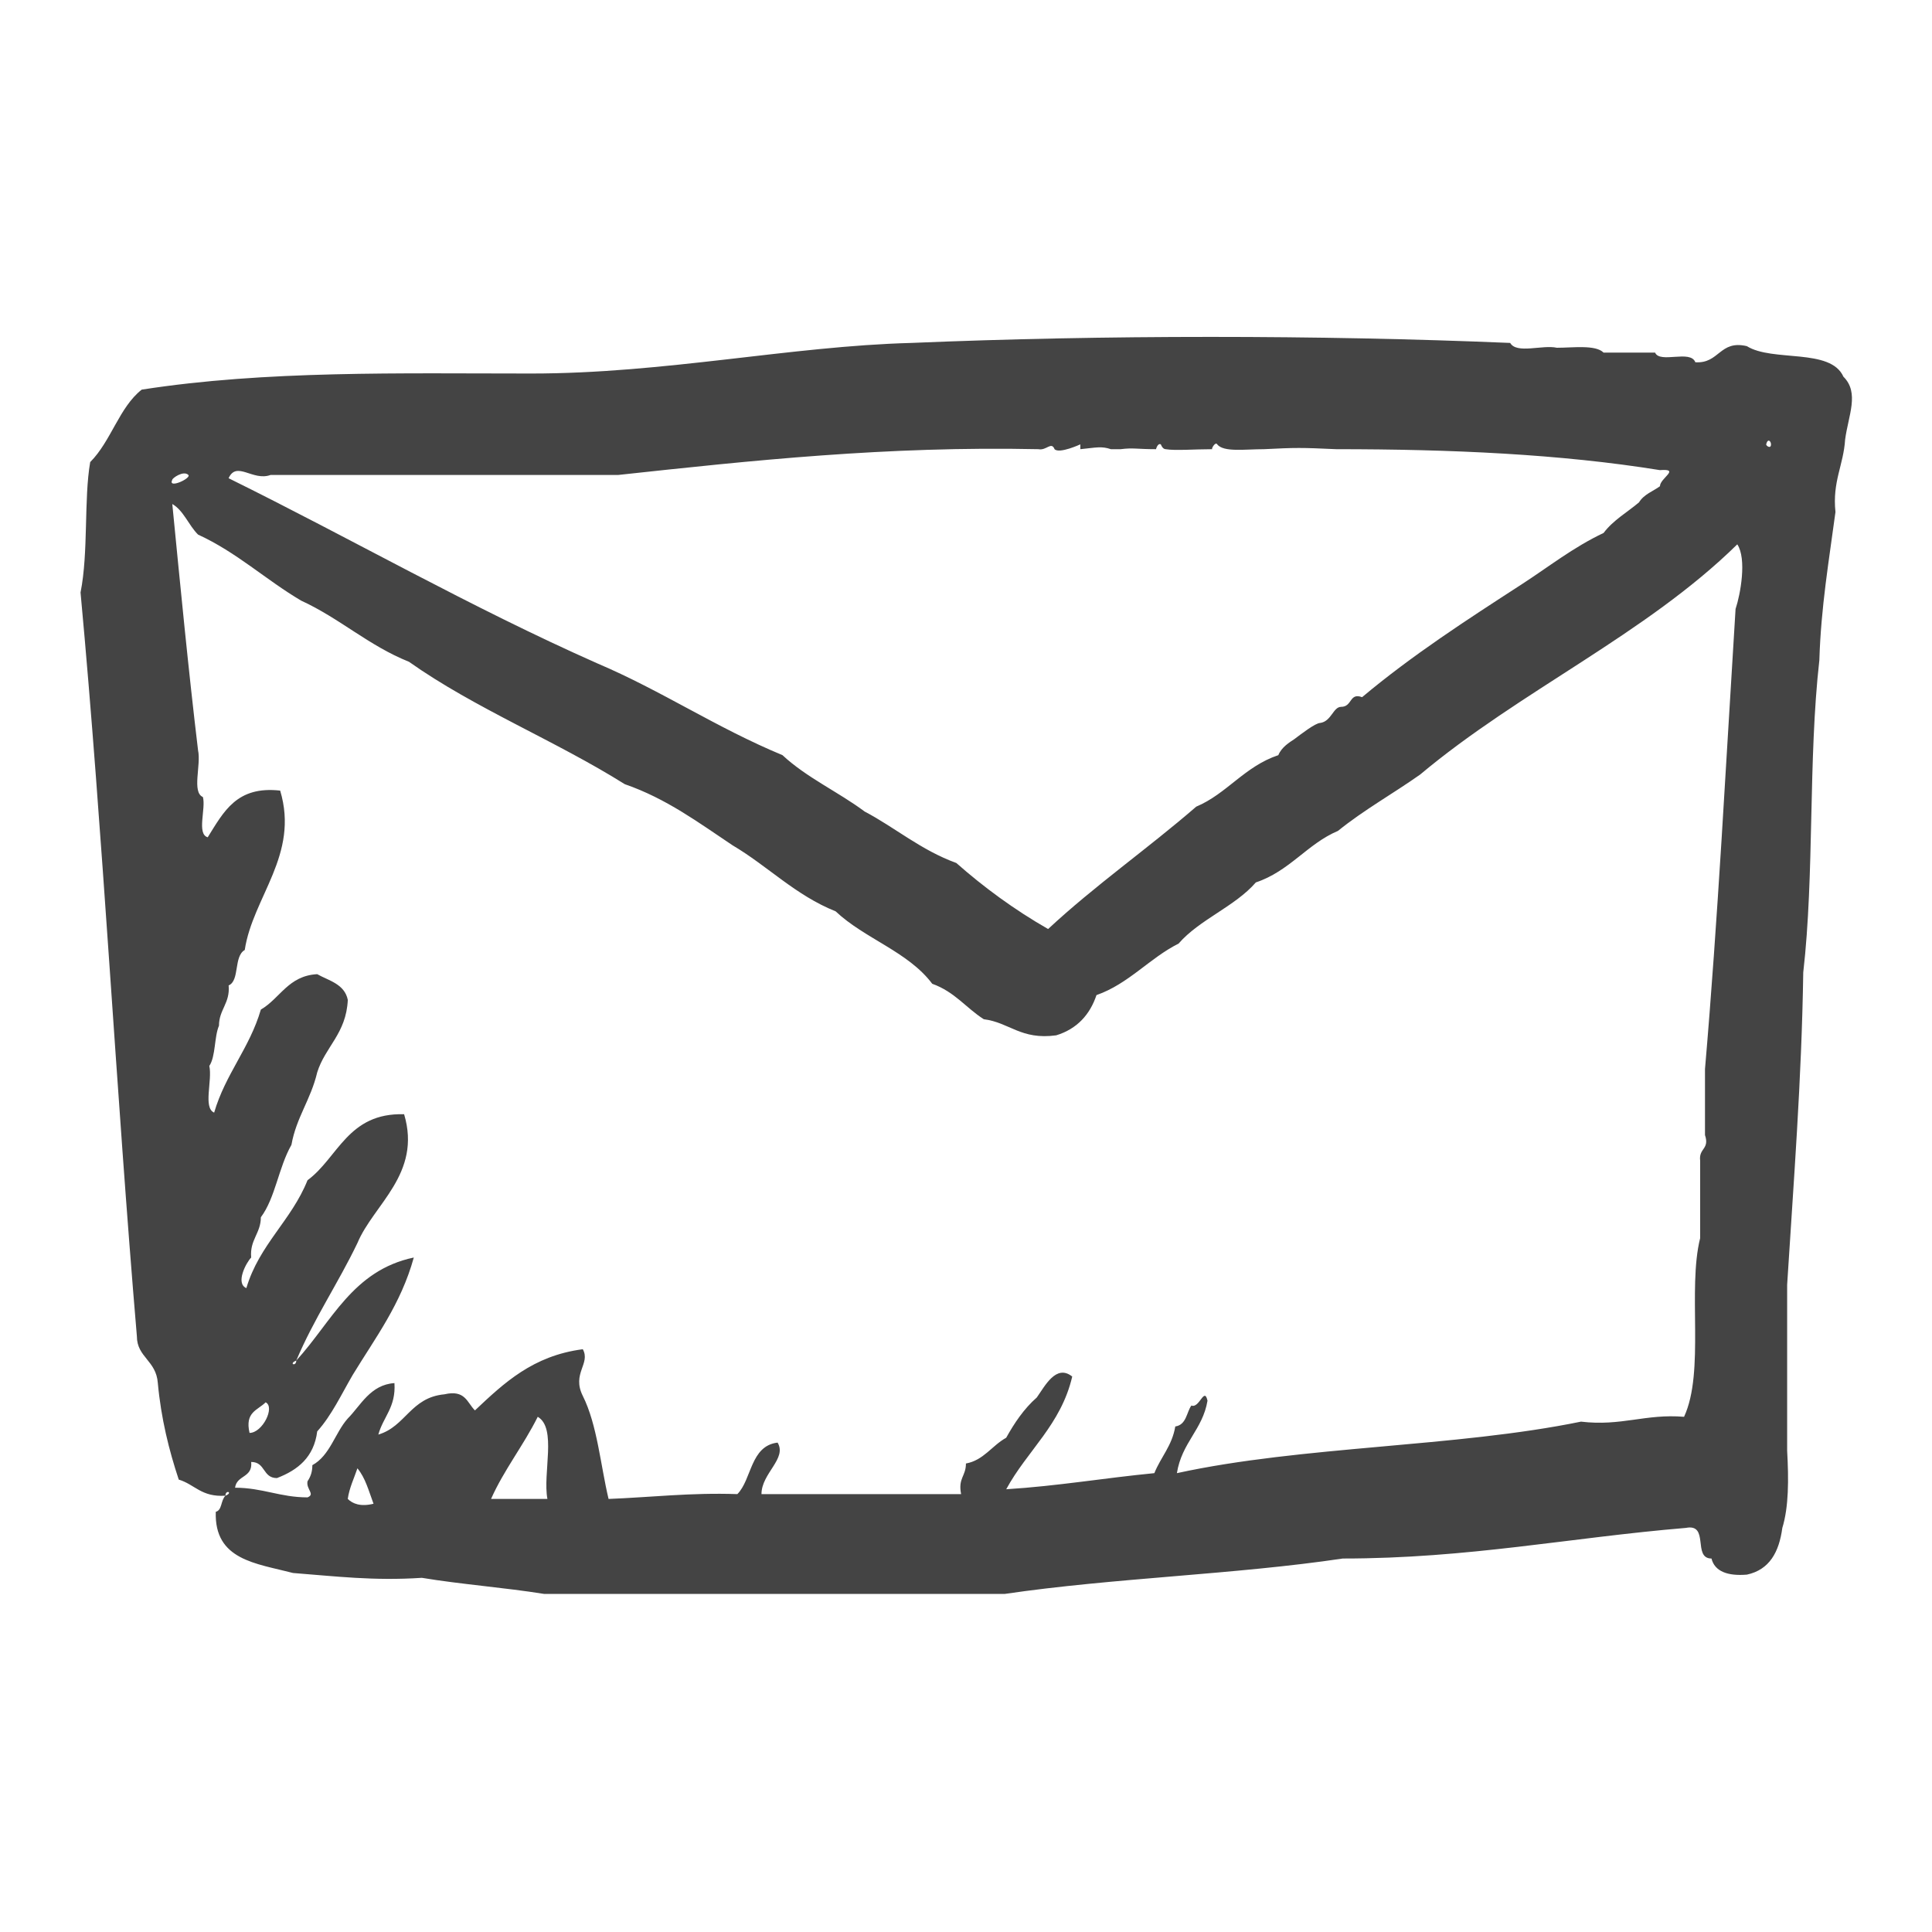 <svg xmlns="http://www.w3.org/2000/svg" width="128" height="128" viewBox="0 0 128 128"><path d="M122.133 24.96c-.853-1.92-4.693-.96-6.4-2.027-1.813-.427-1.813 1.173-3.413 1.067-.32-.853-2.347.107-2.667-.64h-3.413c-.533-.533-2.027-.32-3.093-.32-.96-.213-2.667.427-3.093-.32-12.69-.533-26.987-.533-39.68 0-8 .213-16.32 2.027-25.173 2.027-8.64 0-17.6-.213-25.812 1.067-1.493 1.173-2.027 3.413-3.413 4.8-.427 2.453-.107 5.973-.64 8.64 1.493 16.107 2.347 32.96 3.733 49.28 0 1.387 1.28 1.6 1.387 3.093.213 2.347.747 4.48 1.387 6.4 1.067.32 1.493 1.173 3.093 1.067 0-.427.533-.213 0 0-.32.32-.213.96-.64 1.067-.107 3.2 2.667 3.414 5.12 4.054 2.773.213 5.333.533 8.533.32 2.56.427 5.44.64 8.107 1.067h30.507c7.253-1.066 15.253-1.28 22.4-2.346 8.32 0 15.04-1.387 22.72-2.027 1.6-.32.427 2.027 1.707 2.027.212.853 1.066 1.173 2.346 1.067 1.493-.32 2.133-1.492 2.347-3.092.427-1.387.427-3.2.32-5.12V85.12c.427-6.826.96-13.546 1.067-20.692.747-6.507.32-14.08 1.067-20.693.107-3.52.64-6.613 1.067-9.813-.213-2.027.533-3.093.64-4.8.213-1.6.96-3.093-.107-4.16zM17.92 31.467h23.04c8.853-.96 17.813-1.92 27.84-1.707.533.107.853-.533 1.067 0 .32.32 1.707-.32 1.707-.32v.32c1.067-.107 1.387-.213 2.027 0h.64c.854-.107 1.068 0 2.348 0 0 0 .107-.427.32-.32 0 0 .107.32.32.32.64.107 1.92 0 3.093 0-.106 0 .214-.533.32-.32.428.533 1.814.32 3.094.32 2.133-.107 2.453-.107 4.8 0 7.573 0 14.827.32 21.44 1.387 1.387-.107 0 .533 0 1.067-.427.32-1.067.533-1.387 1.067-.747.64-1.707 1.174-2.347 2.028-2.027.96-3.627 2.24-5.44 3.413-3.627 2.348-7.253 4.694-10.56 7.468-.853-.32-.64.64-1.387.64-.533 0-.64.96-1.387 1.067-.32 0-1.28.747-1.707 1.067-.32.213-.854.533-1.068 1.067-2.24.746-3.413 2.56-5.44 3.412-3.2 2.773-6.72 5.227-9.813 8.107-2.24-1.28-4.268-2.774-6.08-4.374-2.348-.853-4.054-2.347-6.08-3.413-1.708-1.28-3.84-2.24-5.44-3.733-4.374-1.813-8-4.267-12.268-6.08-8.427-3.733-16.213-8.213-24.427-12.267.533-1.173 1.6.213 2.773-.213zm-6.507.32c0-.107.747-.64 1.067-.32.213.213-1.387.96-1.067.32zm11.627 67.52c.107-.747.427-1.387.64-2.027.533.64.747 1.493 1.067 2.347-.853.213-1.387 0-1.707-.32zm13.227 0h-3.733c.853-1.92 2.133-3.52 3.093-5.44 1.28.747.32 3.733.64 5.44zm78.72-58.987c-.64 10.24-1.173 20.587-2.027 30.507V75.2c.32.96-.427.853-.32 1.707v5.12c-.853 3.413.32 8.853-1.067 11.84-2.56-.213-4.16.64-6.827.32-8.32 1.707-18.453 1.6-26.773 3.413.32-2.027 1.707-2.88 2.027-4.8-.213-.96-.533.533-1.067.32-.32.427-.32 1.28-1.067 1.387-.213 1.28-.96 2.027-1.387 3.093-3.308.32-6.4.853-9.814 1.067 1.387-2.56 3.627-4.267 4.373-7.467-1.068-.853-1.814.64-2.348 1.387-.853.747-1.493 1.707-2.027 2.667-.96.533-1.493 1.493-2.667 1.707 0 .854-.533.96-.32 2.028H50.45c0-1.387 1.708-2.347 1.068-3.413-1.813.213-1.707 2.453-2.667 3.413-3.092-.107-5.76.213-8.532.32-.533-2.24-.747-4.907-1.707-6.827-.746-1.492.534-2.132 0-3.092-3.306.427-5.226 2.242-7.146 4.053-.533-.532-.64-1.386-2.027-1.066-2.24.213-2.56 2.133-4.373 2.667.32-1.172 1.173-1.81 1.067-3.41-1.6.105-2.24 1.49-3.092 2.344-.853.96-1.173 2.453-2.347 3.093 0 .427-.106.747-.32 1.067-.106.533.534.853 0 1.067-1.812 0-2.986-.64-4.8-.64.108-.852 1.174-.64 1.068-1.706.96 0 .747 1.067 1.707 1.067 1.387-.532 2.453-1.386 2.667-3.092.96-1.067 1.6-2.453 2.347-3.733 1.492-2.453 3.2-4.693 4.052-7.787-4.053.853-5.44 4.267-7.787 6.827 0 .427-.533.213 0 0 1.173-2.773 2.773-5.12 4.053-7.787 1.067-2.56 4.267-4.587 3.093-8.533-3.732-.11-4.372 2.88-6.4 4.373-1.066 2.667-3.2 4.267-4.052 7.147-.747-.32 0-1.707.32-2.027-.107-1.173.64-1.6.64-2.667.96-1.28 1.173-3.306 2.027-4.8.32-1.812 1.28-2.986 1.707-4.8.533-1.706 1.92-2.56 2.027-4.8-.214-1.066-1.28-1.28-2.028-1.706-1.92.107-2.453 1.6-3.733 2.347-.748 2.56-2.348 4.268-3.094 6.826-.747-.32-.107-2.133-.32-3.093.427-.64.32-1.92.64-2.667 0-1.067.747-1.493.64-2.667.747-.32.32-1.92 1.067-2.348.533-3.52 3.627-6.293 2.347-10.56-2.88-.32-3.733 1.387-4.8 3.093-.747-.213-.107-1.92-.32-2.667-.747-.32-.107-2.133-.32-3.093-.64-5.333-1.173-10.88-1.707-16.32.747.427 1.067 1.387 1.707 2.027 2.56 1.173 4.48 2.987 6.827 4.373 2.56 1.173 4.48 2.987 7.147 4.053 4.373 3.093 9.707 5.227 14.293 8.107 2.773.96 4.907 2.56 7.147 4.053 2.347 1.387 4.16 3.307 6.827 4.373 1.92 1.814 4.8 2.668 6.4 4.8 1.494.534 2.24 1.6 3.414 2.348 1.707.213 2.453 1.387 4.8 1.067 1.387-.424 2.24-1.385 2.667-2.665 2.134-.747 3.52-2.453 5.44-3.413 1.388-1.6 3.734-2.453 5.12-4.053 2.24-.747 3.414-2.56 5.44-3.413 1.71-1.386 3.628-2.452 5.443-3.732 6.613-5.547 14.933-9.28 21.013-15.253.638.96.21 3.307-.11 4.267zM17.6 92.907c.64.32-.213 2.027-1.067 2.027-.32-1.387.533-1.493 1.067-2.027zm99.413-63.467c.107-.427.32-.213.32 0 0 .32-.32.107-.32 0z" fill="#444"/></svg>